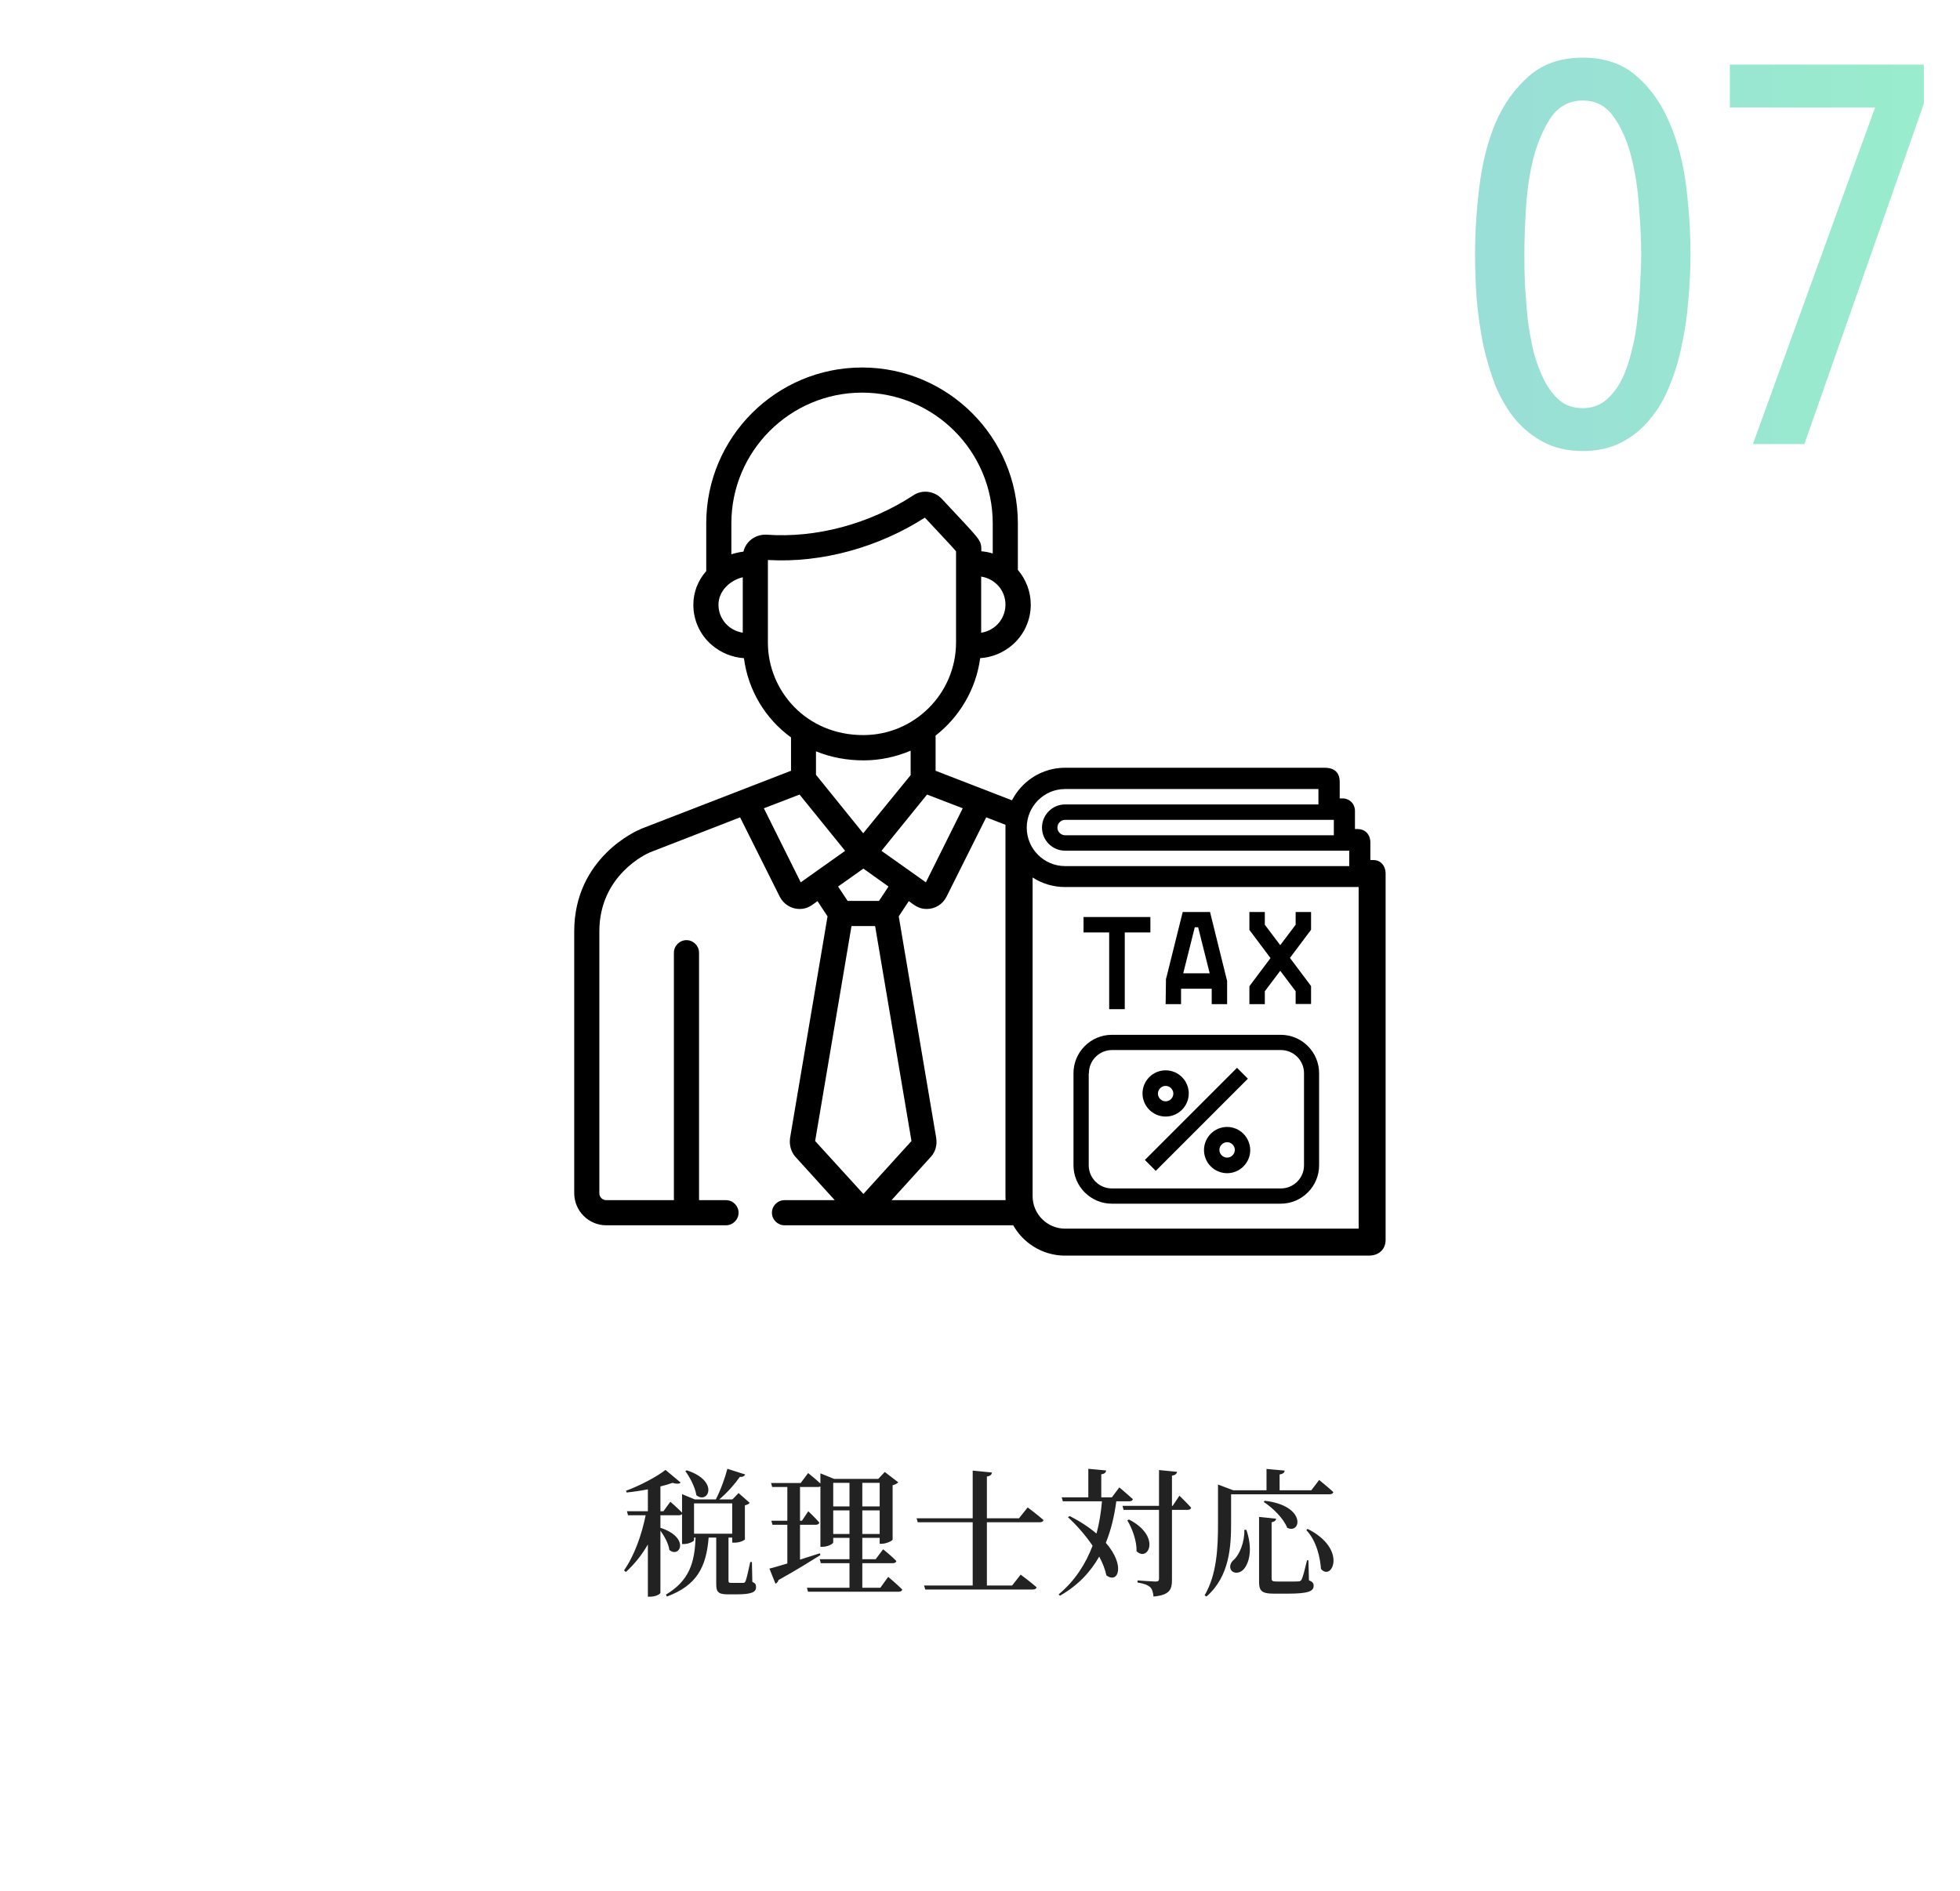 <svg width="256" height="247" viewBox="0 0 256 247" fill="none" xmlns="http://www.w3.org/2000/svg">
<path opacity="0.4" d="M220.801 33.22C220.801 35.133 220.708 37.093 220.521 39.1C220.381 41.107 220.101 43.067 219.681 44.98C219.308 46.893 218.771 48.69 218.071 50.37C217.418 52.05 216.554 53.52 215.481 54.78C214.454 56.04 213.218 57.043 211.771 57.79C210.324 58.537 208.644 58.91 206.731 58.91C204.818 58.91 203.138 58.537 201.691 57.79C200.244 57.043 198.984 56.04 197.911 54.78C196.884 53.52 196.021 52.05 195.321 50.37C194.668 48.69 194.131 46.893 193.711 44.98C193.338 43.067 193.058 41.107 192.871 39.1C192.731 37.093 192.661 35.133 192.661 33.22C192.661 30.373 192.848 27.433 193.221 24.4C193.594 21.32 194.294 18.543 195.321 16.07C196.394 13.597 197.841 11.567 199.661 9.98C201.481 8.347 203.838 7.53 206.731 7.53C209.624 7.53 211.981 8.347 213.801 9.98C215.621 11.567 217.044 13.597 218.071 16.07C219.144 18.543 219.868 21.32 220.241 24.4C220.614 27.433 220.801 30.373 220.801 33.22ZM214.361 33.22C214.361 31.493 214.268 29.487 214.081 27.2C213.941 24.867 213.614 22.673 213.101 20.62C212.588 18.52 211.818 16.747 210.791 15.3C209.811 13.853 208.458 13.13 206.731 13.13C205.004 13.13 203.628 13.853 202.601 15.3C201.621 16.747 200.851 18.52 200.291 20.62C199.778 22.673 199.451 24.867 199.311 27.2C199.171 29.487 199.101 31.493 199.101 33.22C199.101 34.387 199.124 35.693 199.171 37.14C199.264 38.587 199.381 40.057 199.521 41.55C199.708 43.043 199.964 44.49 200.291 45.89C200.664 47.29 201.131 48.55 201.691 49.67C202.251 50.743 202.928 51.63 203.721 52.33C204.561 52.983 205.564 53.31 206.731 53.31C207.851 53.31 208.831 52.983 209.671 52.33C210.511 51.63 211.211 50.743 211.771 49.67C212.331 48.55 212.774 47.29 213.101 45.89C213.474 44.49 213.731 43.043 213.871 41.55C214.058 40.057 214.174 38.587 214.221 37.14C214.314 35.693 214.361 34.387 214.361 33.22ZM235.67 58H228.95L244.91 14.04H225.94V8.44H251.28V13.55L235.67 58Z" fill="url(#paint0_linear)"/>
<path d="M132.333 156.757H116.446L121.588 151.089C122.157 150.477 122.42 149.579 122.289 148.726C122.289 148.704 122.289 148.682 122.289 148.682L117.387 119.688L118.7 117.696C119.422 118.221 119.991 118.725 121.041 118.725C122.114 118.725 123.12 118.134 123.623 117.127L128.81 106.755L132.486 108.177C132.639 107.061 132.945 106.077 133.449 105.026L122.201 100.672V96.076C125.308 93.647 127.475 90.058 128.022 85.966C129.576 85.857 131.02 85.266 132.201 84.26C133.733 82.947 134.63 81.021 134.63 78.986C134.63 77.301 134.018 75.682 132.945 74.434V68.351C132.945 57.125 123.82 48 112.595 48C101.369 48 92.244 57.125 92.244 68.351V74.587C91.15 75.835 90.559 77.367 90.559 78.986C90.559 81.021 91.434 82.947 92.988 84.26C94.169 85.266 95.614 85.857 97.167 85.966C97.714 90.146 99.946 93.866 103.316 96.317V100.672L83.709 108.265C83.709 108.265 83.687 108.265 83.687 108.287C83.315 108.418 75 111.963 75 121.657V155.838C75 158.157 76.882 160.039 79.18 160.039H94.826C95.723 160.039 96.467 159.295 96.467 158.398C96.467 157.501 95.723 156.757 94.826 156.757H91.303V124.436C91.303 123.539 90.559 122.795 89.661 122.795C88.764 122.795 88.02 123.539 88.02 124.436V156.757H79.18C78.676 156.757 78.282 156.341 78.282 155.86V121.657C78.282 114.261 84.519 111.482 84.891 111.328L96.664 106.755L101.85 117.127C102.353 118.112 103.36 118.725 104.432 118.725C105.483 118.725 106.03 118.243 106.774 117.696L108.087 119.688L103.185 148.682C103.185 148.704 103.185 148.704 103.185 148.726C103.076 149.579 103.338 150.477 103.885 151.089L109.028 156.757H102.463C101.566 156.757 100.822 157.501 100.822 158.398C100.822 159.295 101.566 160.039 102.463 160.039H132.333C132.333 159.12 132.333 158.004 132.333 156.757ZM125.746 105.573L120.932 115.245C120.822 115.158 118.262 113.342 115.133 111.131C116.49 109.447 114.892 111.416 121.085 103.779L125.746 105.573ZM116.052 115.792L114.805 117.674H110.713L109.465 115.792L112.77 113.451L116.052 115.792ZM106.577 101.197V98.133C108.568 98.943 110.691 99.315 112.791 99.315C114.936 99.315 117.059 98.855 118.941 98.046V101.241L112.748 108.834L106.577 101.197ZM131.326 78.964C131.326 80.036 130.867 81.065 130.057 81.765C129.51 82.225 128.875 82.531 128.153 82.64V75.31C130.057 75.616 131.326 77.192 131.326 78.964ZM97.014 82.64C95.11 82.334 93.841 80.758 93.841 78.986C93.841 77.235 95.285 75.813 97.014 75.397V82.64ZM97.102 72.049C96.576 72.115 95.986 72.246 95.526 72.399V68.351C95.526 58.941 103.185 51.282 112.595 51.282C122.004 51.282 129.663 58.941 129.663 68.351V72.29C129.182 72.137 128.7 72.049 128.175 72.005C128.175 70.43 128.197 70.736 123.011 65.156C122.048 64.127 120.472 63.909 119.291 64.697C113.579 68.438 106.599 70.298 100.165 69.839C98.721 69.751 97.43 70.67 97.102 72.049ZM100.296 83.931V73.69V73.143C107.386 73.559 114.805 71.458 120.801 67.607C123.186 70.167 124.455 71.502 124.871 72.005C124.871 73.296 124.871 82.443 124.871 83.909C124.871 90.562 119.444 96.011 112.77 96.011C105.308 96.032 100.296 90.212 100.296 83.931ZM104.585 115.245L99.771 105.573L104.432 103.779L110.384 111.131C107.343 113.276 104.848 115.048 104.585 115.245ZM106.467 149.032L111.216 120.957H114.301L119.05 149.032L112.77 155.947L106.467 149.032Z" fill="black"/>
<path d="M178.79 164H139.116C134.827 164 131.326 160.499 131.326 156.21V108.068C131.326 103.779 134.827 100.278 139.116 100.278H173.035C173.932 100.278 174.982 100.606 174.982 102.138V104.282H175.332C176.273 104.282 176.974 104.983 176.974 105.924V108.287H177.324C178.308 108.287 178.987 108.987 178.987 110.059V112.335H179.403C180.322 112.335 180.978 113.079 180.978 114.108V161.899C181 163.147 180.125 164 178.79 164ZM139.116 101.832C135.659 101.832 132.858 104.632 132.858 108.09V156.232C132.858 159.689 135.659 162.49 139.116 162.49H178.79C179.468 162.49 179.468 162.074 179.468 161.899V114.108C179.468 113.976 179.446 113.889 179.424 113.867H178.243C177.827 113.867 177.477 113.517 177.477 113.101V110.103C177.477 109.972 177.455 109.884 177.433 109.862C177.433 109.862 177.389 109.862 177.346 109.862H176.23C175.814 109.862 175.464 109.512 175.464 109.097V105.967C175.464 105.858 175.42 105.858 175.354 105.858H174.238C173.822 105.858 173.472 105.508 173.472 105.092V102.182C173.472 102.007 173.45 101.919 173.45 101.897C173.407 101.875 173.297 101.853 173.057 101.853H139.116V101.832ZM178.243 162.009H139.116C135.922 162.009 133.339 159.405 133.339 156.232V112.992C133.339 112.685 133.536 112.401 133.821 112.291C134.105 112.182 134.434 112.248 134.652 112.466C135.834 113.67 137.431 114.348 139.116 114.348H178.243C178.659 114.348 179.009 114.699 179.009 115.114V161.243C179.009 161.659 178.659 162.009 178.243 162.009ZM134.871 114.611V156.232C134.871 158.573 136.775 160.477 139.116 160.477H177.455V115.858H139.116C137.585 115.858 136.118 115.421 134.871 114.611Z" fill="black"/>
<path d="M178.243 113.101C178.243 113.101 178.243 110.628 178.243 110.103C178.243 109.556 178.002 109.096 177.346 109.096C176.689 109.096 176.23 109.096 176.23 109.096C176.23 109.096 176.23 106.449 176.23 105.967C176.23 105.486 175.879 105.092 175.354 105.092C174.829 105.092 174.238 105.092 174.238 105.092C174.238 105.092 174.238 102.816 174.238 102.182C174.238 101.547 174.085 101.087 173.057 101.087C172.028 101.087 139.138 101.087 139.138 101.087C135.265 101.087 132.114 104.239 132.114 108.112V156.254C132.114 160.127 135.265 163.278 139.138 163.278C139.138 163.278 177.958 163.278 178.812 163.278C179.665 163.278 180.256 162.797 180.256 161.921C180.256 154.065 180.256 114.633 180.256 114.129C180.256 113.582 179.972 113.123 179.424 113.123C178.877 113.123 178.243 113.101 178.243 113.101ZM174.216 107.083V109.096H139.116C138.569 109.096 138.11 108.637 138.11 108.09C138.11 107.543 138.569 107.083 139.116 107.083H174.216ZM139.116 103.057H172.203V105.07H139.116C137.453 105.07 136.097 106.427 136.097 108.09C136.097 109.753 137.453 111.11 139.116 111.11H176.23V113.123H139.116C136.359 113.123 134.105 110.869 134.105 108.112C134.105 105.311 136.359 103.057 139.116 103.057ZM178.243 161.243H139.116C136.359 161.243 134.105 158.989 134.105 156.232V112.992C135.374 114.283 137.147 115.092 139.116 115.092H178.243V161.243Z" fill="black"/>
<path d="M149.533 151.505L161.568 139.47L162.99 140.892L150.955 152.928L149.533 151.505Z" fill="black"/>
<path d="M152.246 145.837C153.909 145.837 155.266 144.481 155.266 142.818C155.266 141.155 153.909 139.798 152.246 139.798C150.583 139.798 149.226 141.155 149.226 142.818C149.226 144.481 150.583 145.837 152.246 145.837ZM152.246 141.833C152.793 141.833 153.253 142.292 153.253 142.84C153.253 143.387 152.793 143.846 152.246 143.846C151.699 143.846 151.239 143.387 151.239 142.84C151.239 142.292 151.699 141.833 152.246 141.833Z" fill="black"/>
<path d="M160.277 147.194C158.614 147.194 157.257 148.551 157.257 150.214C157.257 151.877 158.614 153.234 160.277 153.234C161.94 153.234 163.297 151.877 163.297 150.214C163.275 148.551 161.94 147.194 160.277 147.194ZM160.277 151.199C159.73 151.199 159.27 150.739 159.27 150.192C159.27 149.645 159.73 149.186 160.277 149.186C160.824 149.186 161.284 149.645 161.284 150.192C161.284 150.739 160.824 151.199 160.277 151.199Z" fill="black"/>
<path d="M145.222 157.216H167.28C170.037 157.216 172.291 154.963 172.291 152.205V140.17C172.291 137.413 170.037 135.159 167.28 135.159H145.222C142.464 135.159 140.211 137.413 140.211 140.17V152.205C140.211 154.963 142.464 157.216 145.222 157.216ZM142.224 140.17C142.224 138.507 143.581 137.15 145.244 137.15H167.301C168.964 137.15 170.321 138.507 170.321 140.17V152.205C170.321 153.868 168.964 155.225 167.301 155.225H145.222C143.559 155.225 142.202 153.868 142.202 152.205V140.17H142.224Z" fill="black"/>
<path d="M165.201 129.469L167.214 126.799L169.227 129.469V131.132H171.24V128.791L168.483 125.115L171.24 121.438V119.119H169.227V120.782L167.214 123.451L165.201 120.782V119.119H163.187V121.46L165.945 125.136L163.187 128.813V131.154H165.201V129.469Z" fill="black"/>
<path d="M154.259 129.141H158.264V131.154H160.277V128.134L158.045 119.119H154.478L152.29 127.894L152.246 131.154H154.259V129.141ZM156.491 121.11L158.001 127.128H154.544L156.054 121.11H156.491Z" fill="black"/>
<path d="M144.893 131.811H146.907V121.789H150.255V119.775H141.524V121.789H144.872V131.811H144.893Z" fill="black"/>
<path d="M89.516 192.15C90.11 192.96 90.794 194.238 90.956 195.3C92.504 196.524 93.998 193.428 89.696 192.042L89.516 192.15ZM90.65 196.362H95.636V200.322H90.65V196.362ZM98.21 204.012H97.994C97.76 205.11 97.508 206.208 97.382 206.514C97.292 206.694 97.238 206.73 97.076 206.748H96.32H95.546C95.204 206.748 95.15 206.676 95.15 206.442V200.898V200.826H95.636V201.492H95.96C96.662 201.492 97.274 201.15 97.292 201.06V196.614C97.58 196.56 97.832 196.416 97.922 196.29L96.464 195.012L95.69 195.822H95.636V195.84H93.944C95.006 194.958 96.014 193.788 96.626 192.906C97.022 192.924 97.238 192.798 97.328 192.582L95.006 191.844C94.7 193.032 94.106 194.67 93.494 195.84H90.74L89.084 195.156V197.568C88.49 196.956 87.554 196.146 87.554 196.146L86.654 197.388H86.258V194.148C86.852 194.004 87.392 193.842 87.842 193.68C88.364 193.842 88.724 193.824 88.904 193.644L86.924 191.988C85.826 192.852 83.612 194.04 81.776 194.706L81.848 194.94C82.748 194.85 83.702 194.706 84.62 194.526V197.388H81.884L82.028 197.91H84.332C83.81 200.466 82.874 203.148 81.506 205.11L81.74 205.326C82.892 204.282 83.846 203.076 84.62 201.726V208.548H84.908C85.718 208.548 86.258 208.17 86.258 208.044V199.926C86.78 200.646 87.32 201.618 87.428 202.446C88.778 203.58 90.2 200.844 86.258 199.548V197.91H88.67C88.85 197.91 89.012 197.856 89.084 197.748V201.672H89.318C89.966 201.672 90.65 201.312 90.65 201.168V200.826H90.848C90.74 204.12 90.02 206.46 86.978 208.278L87.104 208.53C91.028 207.072 92.252 204.66 92.558 200.826H93.548V206.856C93.548 207.9 93.764 208.242 95.078 208.242H96.212C98.21 208.242 98.75 207.936 98.75 207.306C98.75 206.982 98.678 206.802 98.264 206.604L98.21 204.012ZM108.83 200.358V197.28H110.954V200.358H108.83ZM110.954 193.68V196.758H108.83V193.68H110.954ZM114.896 193.68V196.758H112.628V193.68H114.896ZM112.628 200.358V197.28H114.896V200.358H112.628ZM114.986 207.378H112.628V204.174H116.606C116.858 204.174 117.038 204.084 117.074 203.886C116.462 203.238 115.346 202.356 115.346 202.356L114.374 203.652H112.628V200.862H114.896V201.636H115.166C115.76 201.636 116.57 201.24 116.588 201.096V193.986C116.93 193.914 117.2 193.752 117.326 193.608L115.562 192.258L114.716 193.158H108.938L107.156 192.438V193.77C106.508 193.158 105.554 192.402 105.554 192.402L104.582 193.698H100.712L100.856 194.22H102.836V198.63H100.748L100.892 199.152H102.836V204.21C101.81 204.516 100.982 204.768 100.496 204.876L101.288 206.856C101.468 206.784 101.63 206.586 101.684 206.37C104.132 205.02 105.932 203.868 107.156 203.112L107.084 202.878C106.202 203.166 105.32 203.436 104.492 203.706V199.152H106.544C106.796 199.152 106.976 199.062 107.012 198.864C106.508 198.27 105.572 197.388 105.572 197.388L104.744 198.63H104.492V194.22H106.832C106.958 194.22 107.066 194.202 107.156 194.148V202.032H107.426C108.128 202.032 108.83 201.636 108.83 201.456V200.862H110.954V203.652H107.066L107.21 204.174H110.954V207.378H105.392L105.536 207.9H117.362C117.614 207.9 117.812 207.81 117.848 207.612C117.164 206.928 116.012 205.956 116.012 205.956L114.986 207.378ZM133.094 198.306H128.9V192.852C129.368 192.78 129.512 192.6 129.566 192.33L127.046 192.078V198.306H119.72L119.864 198.828H127.046V207.09H120.692L120.854 207.612H134.894C135.164 207.612 135.344 207.522 135.398 207.324C134.606 206.622 133.31 205.668 133.31 205.668L132.194 207.09H128.9V198.828H135.794C136.064 198.828 136.244 198.738 136.298 198.54C135.542 197.874 134.228 196.884 134.228 196.884L133.094 198.306ZM147.476 196.092C147.746 196.092 147.926 196.002 147.962 195.804C147.296 195.192 146.198 194.274 146.198 194.274L145.226 195.57H143.84V192.564C144.308 192.492 144.452 192.312 144.47 192.06L142.148 191.844V195.57H138.674L138.818 196.092H143.93C143.804 197.532 143.588 198.954 143.21 200.304C142.31 199.53 141.158 198.756 139.718 198.018L139.484 198.162C140.582 199.17 141.752 200.484 142.706 201.888C141.788 204.3 140.384 206.478 138.278 208.242L138.44 208.422C140.78 207.09 142.418 205.344 143.57 203.31C144.02 204.138 144.344 204.984 144.506 205.758C146.036 206.928 147.044 204.498 144.434 201.51C145.118 199.836 145.55 198 145.802 196.092H147.476ZM147.242 198.576C147.89 199.656 148.484 201.258 148.448 202.608C149.96 204.084 151.724 200.664 147.458 198.468L147.242 198.576ZM153.164 196.686H153.074V192.744C153.506 192.672 153.686 192.51 153.74 192.24L151.382 192.006V196.686H146.612L146.756 197.208H151.382V206.19C151.382 206.46 151.292 206.568 150.95 206.568C150.554 206.568 148.574 206.424 148.574 206.424V206.694C149.474 206.838 149.924 207.036 150.23 207.306C150.5 207.576 150.608 207.99 150.662 208.53C152.804 208.332 153.074 207.594 153.074 206.334V197.208H155.108C155.36 197.208 155.54 197.118 155.576 196.92C155.018 196.29 154.046 195.354 154.046 195.354L153.164 196.686ZM160.796 195.174H173.648C173.918 195.174 174.098 195.084 174.152 194.886C173.45 194.238 172.298 193.302 172.298 193.302L171.272 194.652H167.132V192.582C167.6 192.51 167.762 192.33 167.798 192.078L165.422 191.862V194.652H161.084L159.086 193.896V198.936C159.086 202.086 158.96 205.596 157.34 208.368L157.574 208.53C160.634 205.884 160.796 201.888 160.796 198.918V195.174ZM165.044 196.164C166.232 196.938 167.654 198.324 168.122 199.548C169.94 200.448 170.678 196.668 165.206 196.02L165.044 196.164ZM162.524 199.818C162.578 201.438 161.876 203.076 161.174 203.706C160.742 204.066 160.526 204.588 160.796 205.074C161.156 205.596 162.002 205.506 162.47 204.93C163.172 204.102 163.64 202.302 162.794 199.818H162.524ZM170.894 203.796H170.714C170.444 204.93 170.174 205.992 170.012 206.298C169.904 206.478 169.814 206.532 169.616 206.55C169.382 206.568 168.878 206.568 168.284 206.568H166.772C166.196 206.568 166.088 206.478 166.088 206.154V198.828C166.484 198.756 166.646 198.576 166.682 198.36L164.45 198.126V206.586C164.45 207.81 164.81 208.152 166.394 208.152H168.14C170.876 208.152 171.578 207.846 171.578 207.126C171.578 206.802 171.452 206.604 170.966 206.406L170.894 203.796ZM170.624 199.854C171.992 201.294 172.442 203.544 172.532 204.912C173.936 206.622 176.078 202.338 170.786 199.692L170.624 199.854Z" fill="#222222"/>
<defs>
<linearGradient id="paint0_linear" x1="189.002" y1="35.985" x2="256.008" y2="35.985" gradientUnits="userSpaceOnUse">
<stop stop-color="#00A99D"/>
<stop offset="9.65257e-08" stop-color="#00A99D"/>
<stop offset="1" stop-color="#00D47F"/>
<stop offset="1" stop-color="#00D47F"/>
</linearGradient>
</defs>
</svg>
